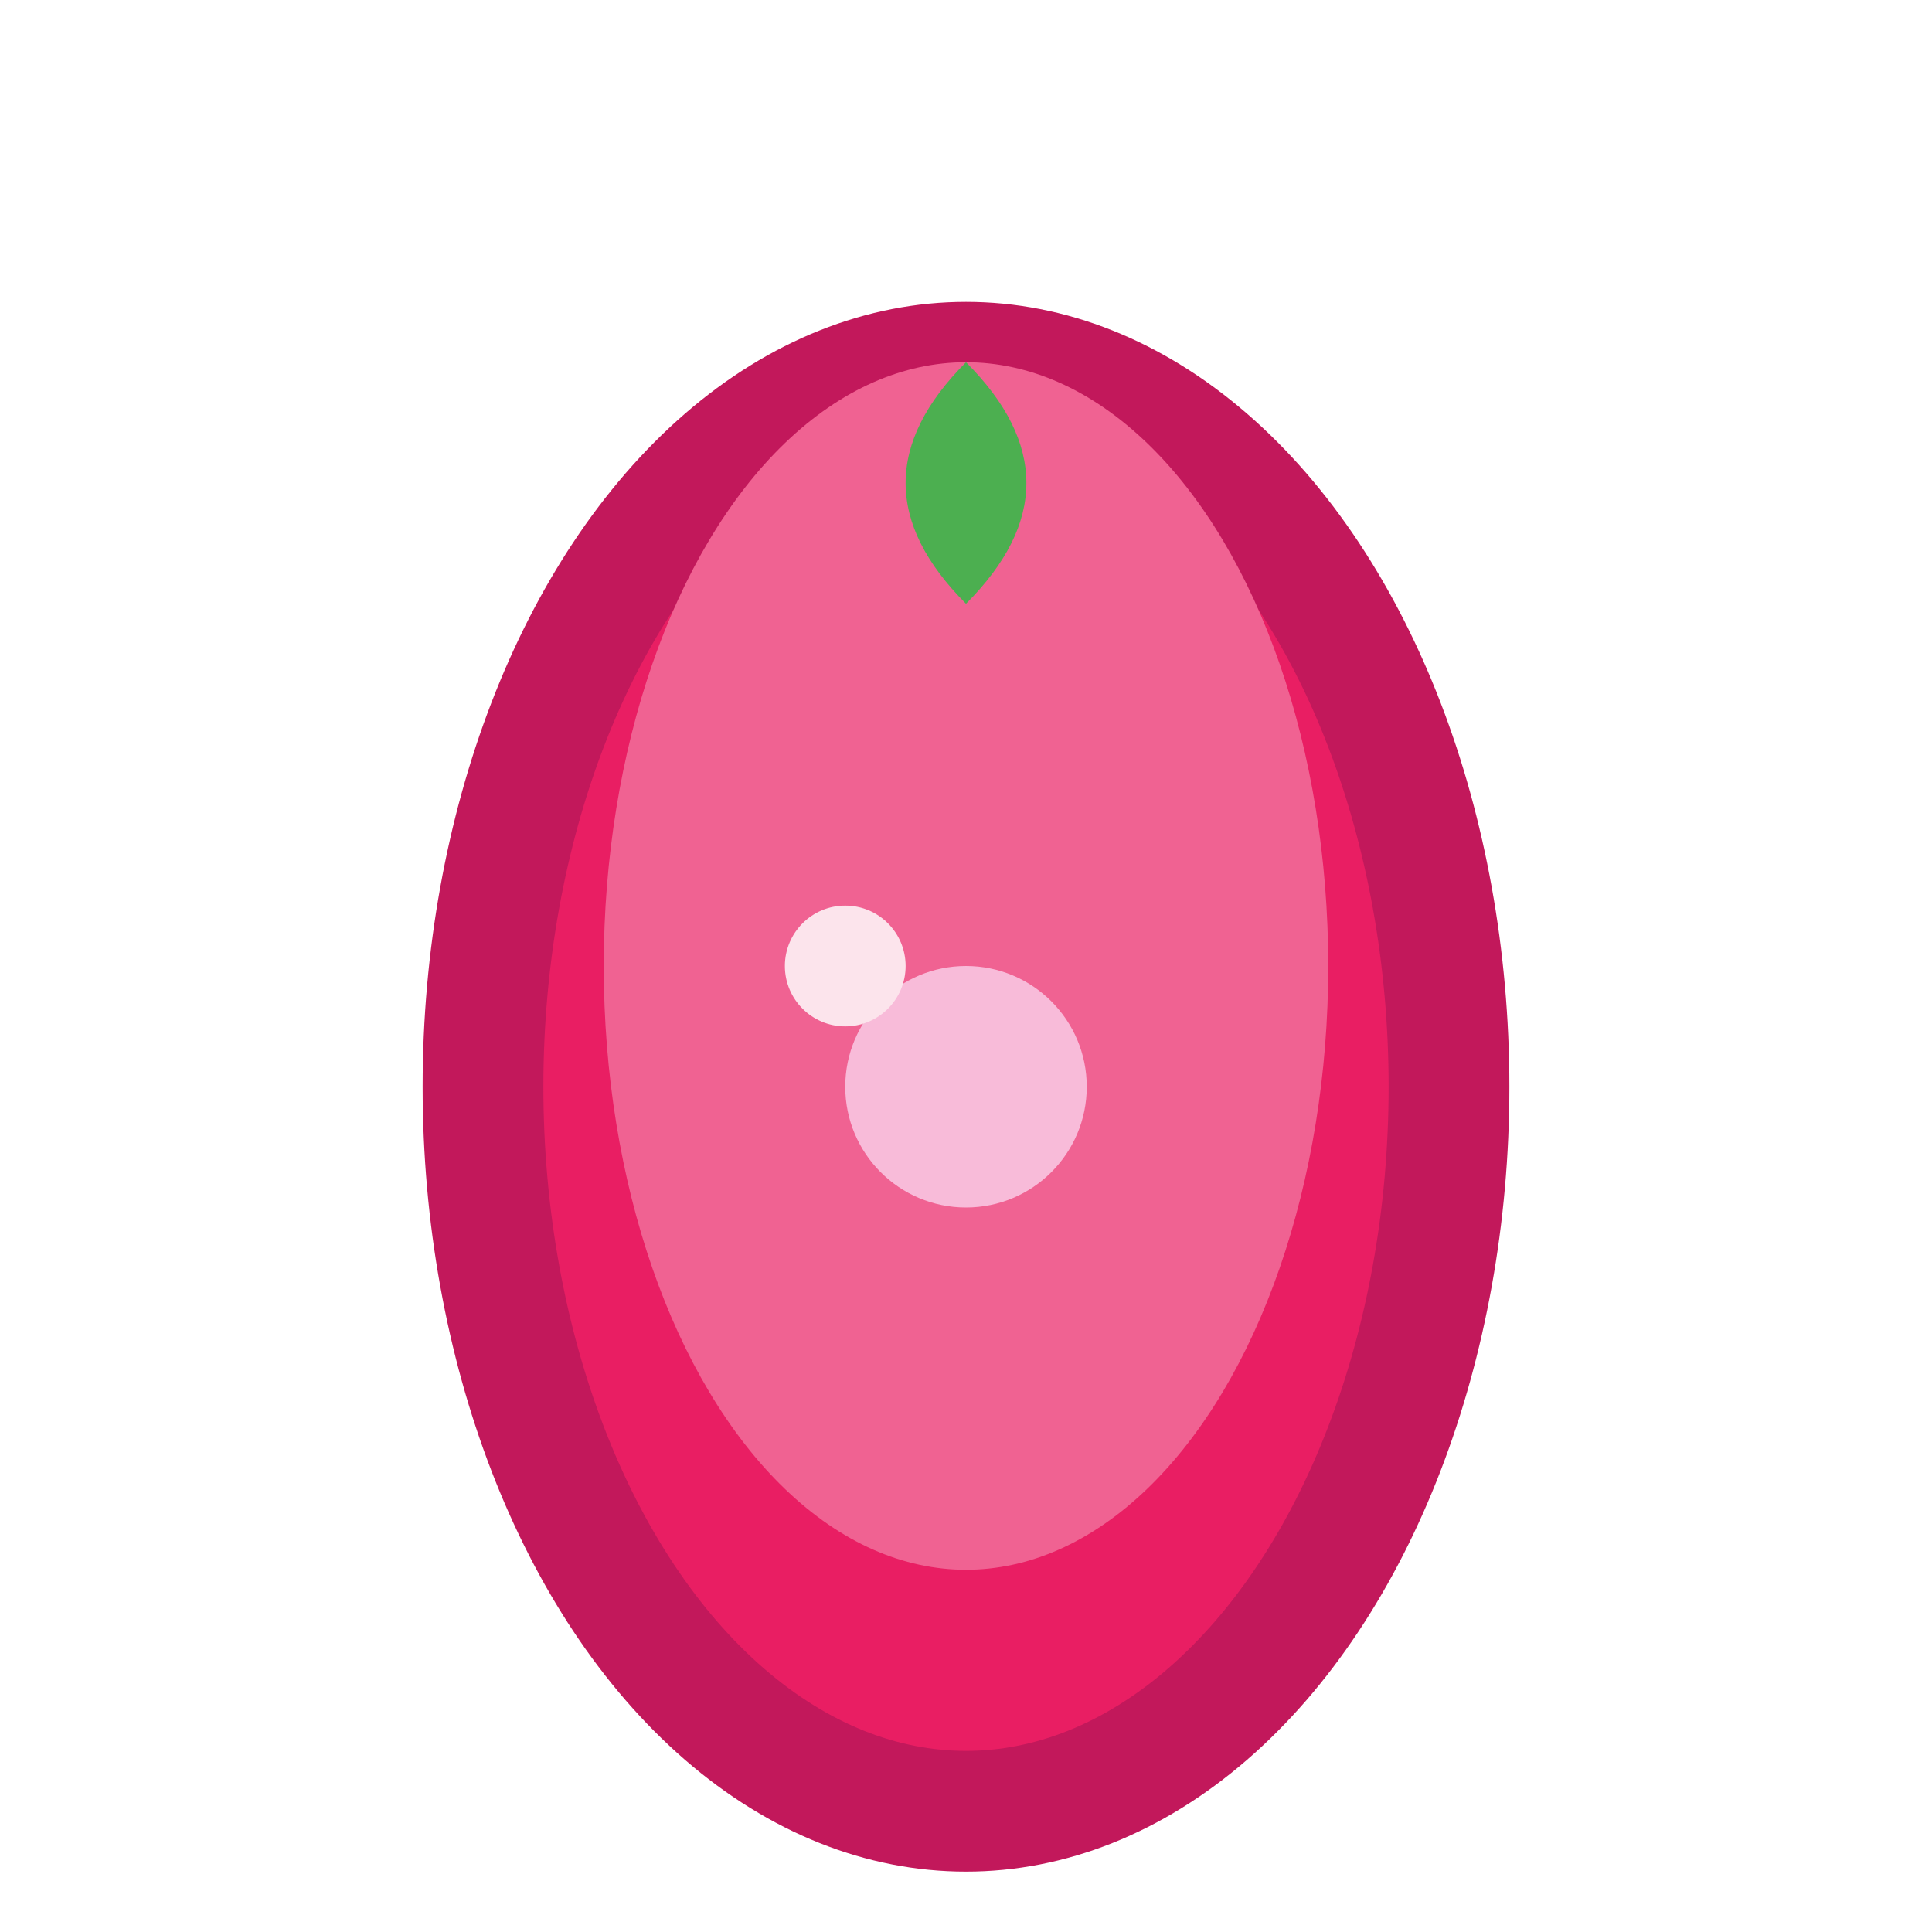 <svg width="32" height="32" viewBox="0 0 32 32" fill="none" xmlns="http://www.w3.org/2000/svg">
  <ellipse cx="16" cy="18" rx="8" ry="12" fill="#E91E63" stroke="#C2185B" stroke-width="2"/>
  <ellipse cx="16" cy="16" rx="6" ry="10" fill="#F06292"/>
  <path d="M16 6 Q18 8 16 10 Q14 8 16 6" fill="#4CAF50"/>
  <circle cx="16" cy="18" r="2" fill="#F8BBD9"/>
  <circle cx="14" cy="16" r="1" fill="#FCE4EC"/>
</svg>

